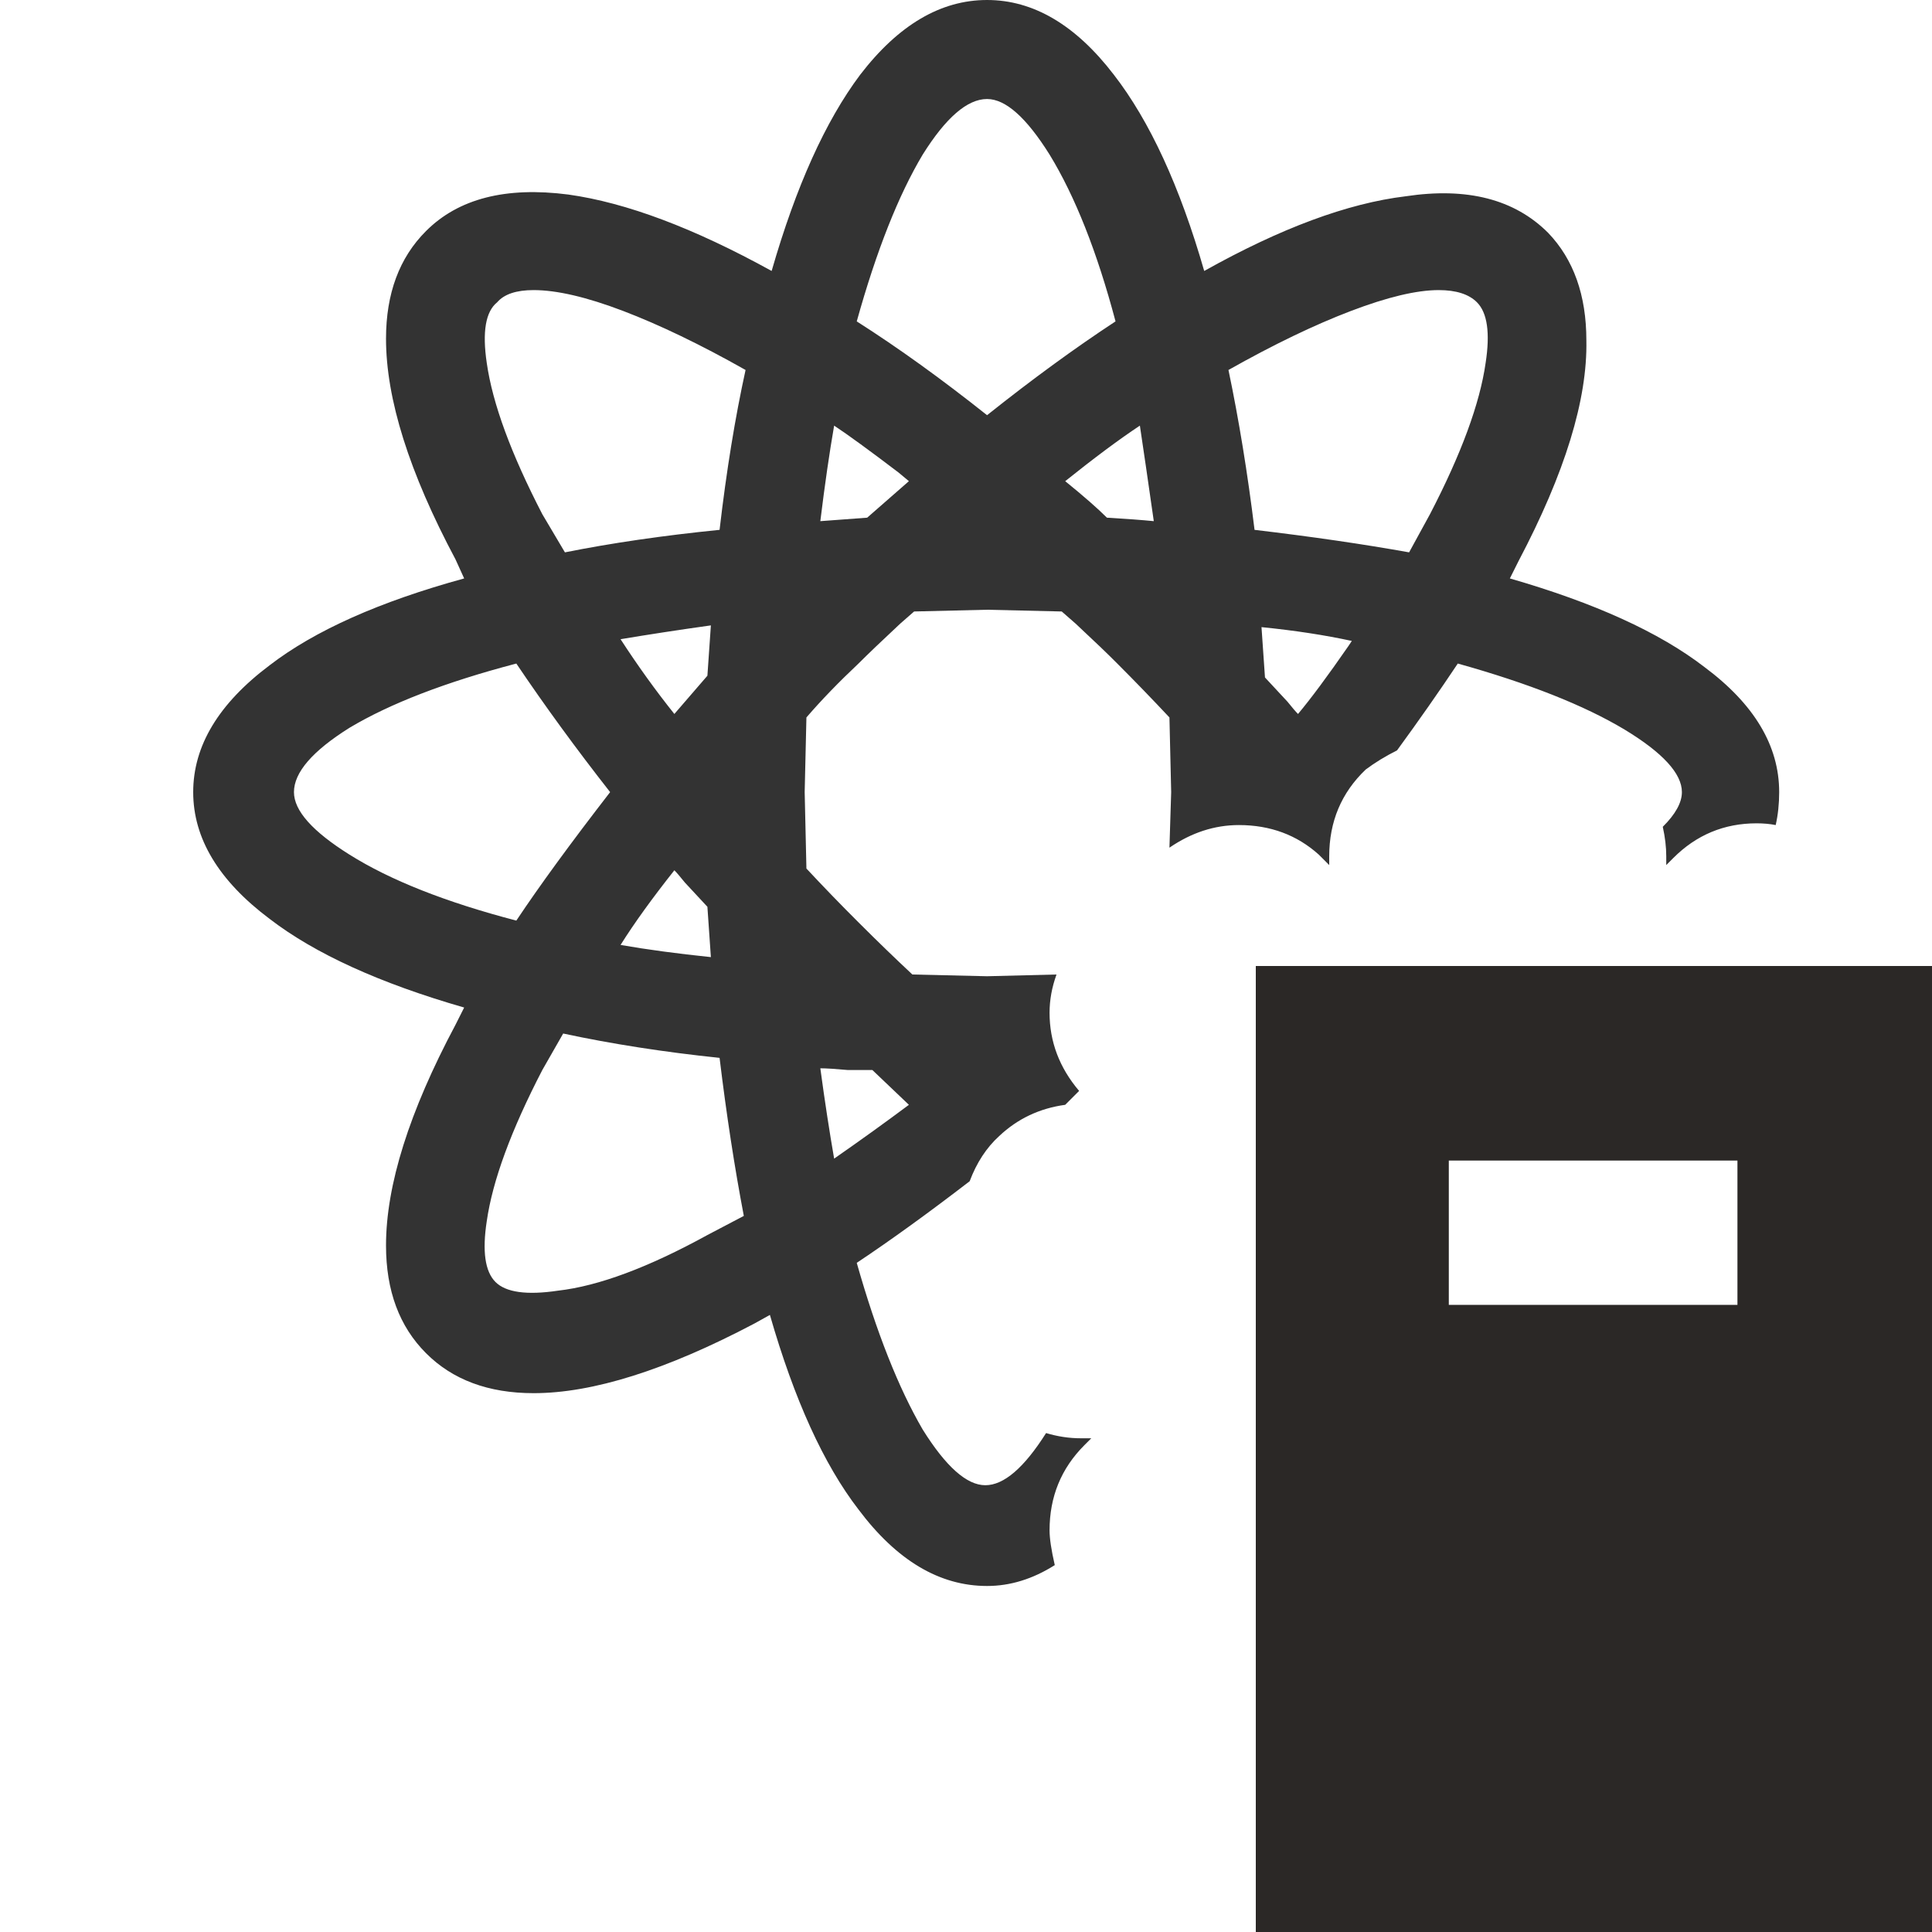 <?xml version="1.0" encoding="UTF-8"?>
<svg width="20px" height="20px" viewBox="0 0 20 20" version="1.1" xmlns="http://www.w3.org/2000/svg" xmlns:xlink="http://www.w3.org/1999/xlink">
    <!-- Generator: Sketch 51.3 (57544) - http://www.bohemiancoding.com/sketch -->
    <title>icons / classes/ BMC_BusinessServiceTechnical_32</title>
    <desc>Created with Sketch.</desc>
    <defs></defs>
    <g id="icons-/-classes/-BMC_BusinessServiceTechnical_32" stroke="none" stroke-width="1" fill="none" fill-rule="evenodd">
        <g>
            <g id="icons-/-20x20-icon-field" fill="#F5A623" fill-rule="nonzero" opacity="0">
                <rect x="0" y="0" width="20" height="20"></rect>
            </g>
            <path d="M13,10 L20,10 L20,20 L13,20 L13,10 Z M17.986,12.014 L14.998,12.014 L14.998,13.508 L17.986,13.508 L17.986,12.014 Z" id="" fill="#2B2826"></path>
            <path d="M10.865,15.842 C10.865,15.926 10.883,16.046 10.919,16.202 C10.691,16.346 10.458,16.418 10.218,16.418 C9.726,16.418 9.283,16.154 8.887,15.626 C8.527,15.159 8.222,14.488 7.97,13.612 L7.808,13.702 C6.897,14.182 6.136,14.422 5.524,14.422 C5.057,14.422 4.685,14.284 4.41,14.008 C4.134,13.732 3.996,13.361 3.996,12.893 C3.996,12.27 4.236,11.508 4.715,10.609 L4.805,10.43 C3.93,10.178 3.259,9.872 2.791,9.512 C2.264,9.117 2,8.679 2,8.2 C2,7.72 2.264,7.283 2.791,6.887 C3.259,6.527 3.93,6.228 4.805,5.988 L4.715,5.79 C4.236,4.891 3.996,4.13 3.996,3.506 C3.996,3.039 4.134,2.667 4.41,2.392 C4.745,2.056 5.237,1.93 5.884,2.014 C6.484,2.098 7.185,2.362 7.988,2.805 C8.24,1.93 8.545,1.253 8.905,0.773 C9.301,0.258 9.738,0 10.218,0 C10.697,0 11.135,0.258 11.53,0.773 C11.902,1.253 12.214,1.93 12.466,2.805 C13.257,2.362 13.952,2.104 14.551,2.032 C15.187,1.936 15.678,2.062 16.026,2.41 C16.29,2.685 16.422,3.057 16.422,3.524 C16.434,4.136 16.2,4.897 15.72,5.808 L15.63,5.988 C16.505,6.24 17.177,6.545 17.644,6.905 C18.16,7.289 18.418,7.72 18.418,8.2 C18.418,8.32 18.406,8.434 18.382,8.541 C18.322,8.529 18.256,8.523 18.184,8.523 C17.848,8.523 17.56,8.643 17.321,8.883 L17.249,8.955 L17.249,8.865 C17.249,8.769 17.237,8.667 17.213,8.559 C17.345,8.428 17.411,8.308 17.411,8.2 C17.411,8.008 17.213,7.792 16.817,7.552 C16.398,7.301 15.822,7.073 15.091,6.869 C14.899,7.157 14.689,7.457 14.462,7.768 C14.342,7.828 14.234,7.894 14.138,7.966 C13.886,8.206 13.76,8.505 13.76,8.865 L13.76,8.955 L13.652,8.847 C13.425,8.643 13.149,8.541 12.825,8.541 C12.573,8.541 12.334,8.619 12.106,8.775 L12.124,8.2 L12.106,7.427 C11.926,7.235 11.746,7.049 11.566,6.869 C11.471,6.773 11.327,6.635 11.135,6.456 L10.991,6.33 L10.218,6.312 L9.463,6.33 L9.319,6.456 C9.127,6.635 8.983,6.773 8.887,6.869 C8.683,7.061 8.503,7.247 8.348,7.427 L8.33,8.2 L8.348,8.991 C8.527,9.183 8.71,9.372 8.896,9.557 C9.082,9.743 9.265,9.92 9.445,10.088 L10.218,10.106 L10.937,10.088 C10.889,10.22 10.865,10.352 10.865,10.484 C10.865,10.783 10.967,11.053 11.171,11.293 L11.027,11.437 C10.763,11.473 10.535,11.58 10.344,11.76 C10.212,11.88 10.11,12.036 10.038,12.228 C9.618,12.551 9.229,12.833 8.869,13.073 C9.073,13.792 9.301,14.368 9.552,14.799 C9.792,15.183 10.008,15.375 10.2,15.375 C10.392,15.375 10.601,15.195 10.829,14.835 C10.949,14.871 11.069,14.889 11.189,14.889 L11.297,14.889 L11.225,14.961 C10.985,15.201 10.865,15.495 10.865,15.842 Z M13.437,7.391 C13.568,7.235 13.742,7.001 13.958,6.689 L13.994,6.635 C13.718,6.575 13.407,6.527 13.059,6.492 L13.095,7.013 L13.329,7.265 C13.377,7.325 13.413,7.367 13.437,7.391 Z M14.893,3.003 C14.665,3.003 14.363,3.075 13.985,3.219 C13.607,3.363 13.185,3.566 12.717,3.83 C12.825,4.346 12.915,4.897 12.987,5.485 C13.586,5.556 14.12,5.634 14.587,5.718 L14.803,5.323 C15.127,4.699 15.319,4.178 15.379,3.758 C15.427,3.447 15.397,3.237 15.289,3.129 C15.205,3.045 15.073,3.003 14.893,3.003 Z M11.944,5.395 C11.884,4.975 11.836,4.645 11.8,4.406 C11.584,4.549 11.327,4.741 11.027,4.981 C11.219,5.137 11.363,5.263 11.459,5.359 C11.662,5.371 11.824,5.383 11.944,5.395 Z M10.218,1.025 C10.014,1.025 9.792,1.217 9.552,1.6 C9.301,2.02 9.073,2.595 8.869,3.327 C9.301,3.602 9.75,3.926 10.218,4.298 C10.685,3.926 11.129,3.602 11.548,3.327 C11.357,2.607 11.129,2.032 10.865,1.6 C10.625,1.217 10.41,1.025 10.218,1.025 Z M8.635,4.406 C8.587,4.681 8.539,5.011 8.492,5.395 L8.977,5.359 L9.409,4.981 L9.301,4.891 C9.001,4.663 8.779,4.501 8.635,4.406 Z M5.147,3.129 C5.027,3.225 4.991,3.435 5.039,3.758 C5.099,4.178 5.291,4.699 5.614,5.323 L5.848,5.718 C6.328,5.622 6.861,5.544 7.449,5.485 C7.52,4.873 7.61,4.322 7.718,3.83 C7.251,3.566 6.828,3.363 6.451,3.219 C6.073,3.075 5.764,3.003 5.524,3.003 C5.345,3.003 5.219,3.045 5.147,3.129 Z M6.981,9.009 C6.753,9.297 6.567,9.554 6.424,9.782 C6.699,9.83 7.011,9.872 7.359,9.908 L7.323,9.387 L7.089,9.135 C7.041,9.075 7.005,9.033 6.981,9.009 Z M6.424,6.617 C6.603,6.893 6.789,7.151 6.981,7.391 L7.323,6.995 L7.359,6.474 C7.023,6.521 6.711,6.569 6.424,6.617 Z M3.043,8.2 C3.043,8.392 3.235,8.607 3.618,8.847 C4.038,9.111 4.613,9.339 5.345,9.53 C5.584,9.171 5.908,8.727 6.316,8.2 C5.968,7.756 5.644,7.313 5.345,6.869 C4.613,7.061 4.038,7.283 3.618,7.534 C3.235,7.774 3.043,7.996 3.043,8.2 Z M7.7,12.587 C7.604,12.084 7.52,11.538 7.449,10.951 C6.873,10.891 6.334,10.807 5.83,10.699 L5.614,11.077 C5.291,11.7 5.099,12.222 5.039,12.641 C4.991,12.953 5.021,13.163 5.129,13.271 C5.237,13.379 5.453,13.409 5.776,13.361 C6.196,13.313 6.711,13.121 7.323,12.785 L7.7,12.587 Z M8.492,11.059 C8.539,11.407 8.587,11.718 8.635,11.994 C8.911,11.802 9.169,11.616 9.409,11.437 L9.031,11.077 L8.779,11.077 C8.647,11.065 8.551,11.059 8.492,11.059 Z" id="" fill="#333333"></path>
            <g id="icons-/-Error_Mark" transform="translate(0, 12)" opacity="0">
                <circle id="Oval" fill="#FFFFFF" fill-rule="nonzero" cx="4" cy="4" r="4"></circle>
                <path d="M4.007,0.667 C4.609,0.667 5.17,0.82 5.688,1.126 C6.19,1.424 6.59,1.823 6.887,2.325 C7.193,2.844 7.347,3.405 7.347,4.007 C7.347,4.608 7.193,5.169 6.887,5.688 C6.59,6.19 6.19,6.59 5.688,6.887 C5.169,7.193 4.608,7.347 4.007,7.347 C3.405,7.347 2.844,7.193 2.325,6.887 C1.823,6.59 1.424,6.19 1.126,5.688 C0.82,5.169 0.667,4.608 0.667,4.007 C0.667,3.405 0.82,2.844 1.126,2.325 C1.424,1.823 1.823,1.424 2.325,1.126 C2.844,0.82 3.404,0.667 4.007,0.667 L4.007,0.667 Z M4.007,0.667 C4.006,0.667 4.004,0.667 4.003,0.667 L4.01,0.667 C4.009,0.667 4.008,0.667 4.007,0.667 L4.007,0.667 Z M4.343,5.675 L4.343,5.009 L3.67,5.009 L3.67,5.675 L4.343,5.675 Z M4.343,4.343 L4.343,2.338 L3.67,2.338 L3.67,4.343 L4.343,4.343 Z" id="" fill="#F83200"></path>
            </g>
        </g>
    </g>
</svg>